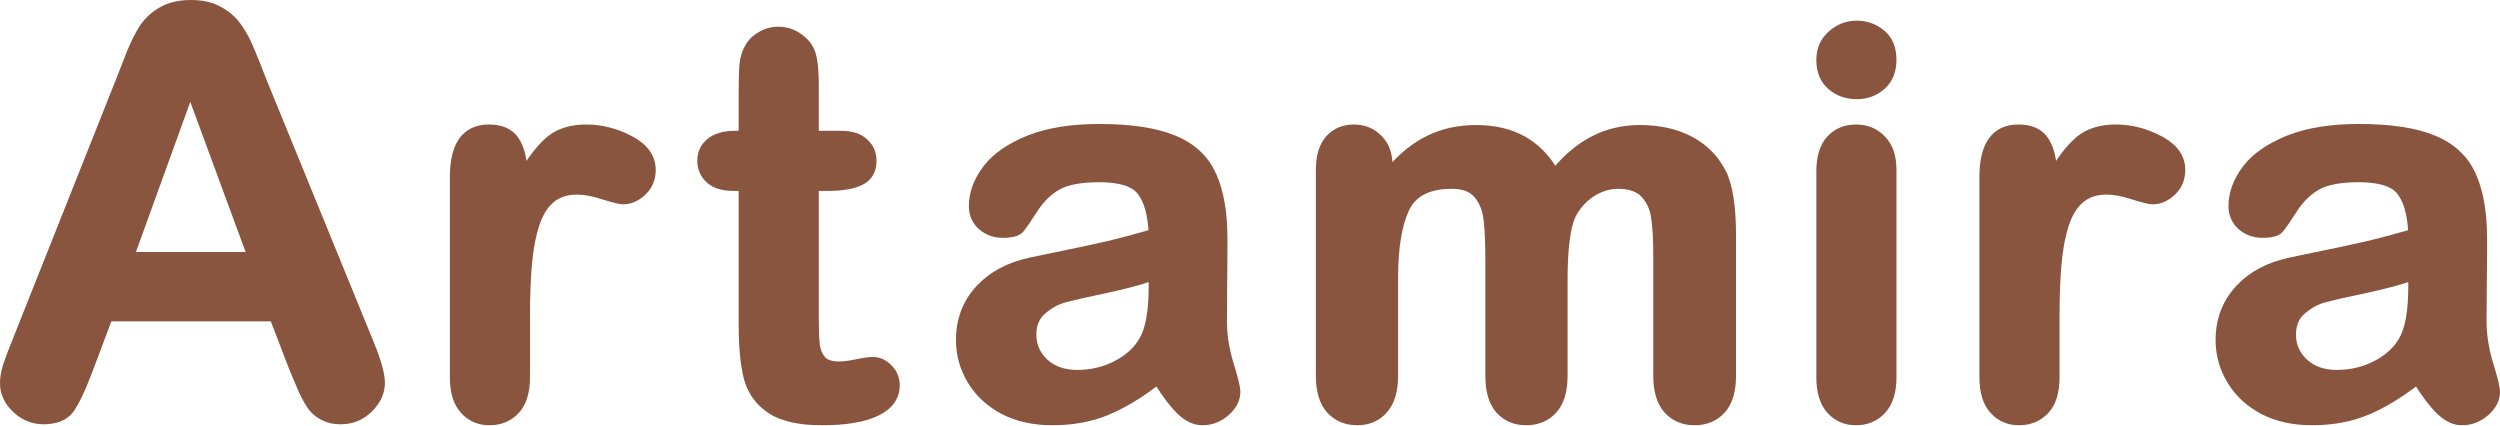<svg width="1226" height="209" viewBox="0 0 1226 209" fill="none" xmlns="http://www.w3.org/2000/svg">
<path d="M1156.78 61.798C1172.35 61.798 1184.7 63.656 1193.75 67.434H1193.75C1202.83 71.138 1209.28 77.078 1213.01 85.255L1213.36 86.023C1216.92 94.035 1218.67 104.452 1218.67 117.219C1218.67 125.495 1218.62 132.525 1218.54 138.305C1218.54 144.08 1218.49 150.499 1218.41 157.563C1218.41 164.086 1219.47 170.923 1221.6 178.078H1221.6C1222.72 181.658 1223.56 184.617 1224.13 186.949C1224.69 189.258 1225 191.029 1225 192.194C1225 196.175 1223.09 199.748 1219.49 202.9L1219.49 202.902C1215.95 205.985 1211.88 207.542 1207.32 207.542C1203.37 207.542 1199.56 205.701 1195.91 202.226L1195.9 202.217C1192.46 198.863 1188.86 194.147 1185.08 188.101C1176.81 194.442 1168.75 199.267 1160.92 202.553L1160.91 202.555C1152.84 205.887 1143.79 207.542 1133.77 207.542C1124.59 207.542 1116.46 205.749 1109.4 202.132L1109.39 202.129L1109.39 202.125C1102.65 198.544 1097.38 193.749 1093.59 187.739L1093.23 187.154C1089.43 180.879 1087.53 174.064 1087.53 166.729C1087.53 156.845 1090.67 148.373 1096.96 141.371L1097.56 140.721C1103.78 134.091 1112.18 129.651 1122.69 127.362L1123.69 127.136C1126.39 126.54 1131.63 125.449 1139.39 123.867C1148.25 122.059 1155.83 120.424 1162.1 118.962C1168.25 117.468 1174.87 115.691 1181.98 113.634C1181.5 105.101 1179.75 98.925 1176.84 94.956L1176.55 94.567L1176.53 94.549C1173.56 90.564 1167.16 88.359 1156.78 88.359C1147.89 88.359 1141.32 89.603 1136.97 91.98L1136.97 91.981C1132.66 94.388 1128.89 98.011 1125.69 102.891L1125.7 102.892C1122.51 107.88 1120.2 111.25 1118.77 112.947L1118.77 112.948C1117.94 113.938 1116.69 114.599 1115.16 115.017C1113.62 115.437 1111.72 115.634 1109.47 115.634C1105.28 115.634 1101.6 114.304 1098.48 111.646L1098.47 111.636L1098.46 111.625C1095.4 108.844 1093.86 105.297 1093.86 101.061C1093.86 94.603 1096.15 88.365 1100.66 82.364L1101.09 81.8C1105.63 76.008 1112.51 71.276 1121.63 67.56L1122.52 67.205C1131.83 63.587 1143.26 61.798 1156.78 61.798ZM1182.02 136.99C1176.86 138.769 1169.72 140.649 1160.61 142.628L1160.61 142.629C1150.78 144.698 1144 146.244 1140.24 147.269L1140.23 147.272L1140.22 147.275C1136.6 148.18 1133.11 150.037 1129.77 152.883L1129.76 152.888L1129.75 152.893C1126.58 155.516 1124.95 159.219 1124.95 164.143C1124.95 169.194 1126.85 173.499 1130.7 177.108L1131.06 177.431C1134.85 180.723 1139.77 182.404 1145.92 182.404C1152.75 182.404 1159.01 180.93 1164.72 177.993L1165.26 177.707C1170.79 174.72 1174.81 170.974 1177.37 166.491L1177.38 166.475C1180.42 161.376 1182.02 152.817 1182.02 140.617V136.99Z" fill="#8A553E" stroke="#8A553E" stroke-width="2"/>
<path d="M1037.6 62.057C1045.18 62.057 1052.54 63.955 1059.65 67.732L1060.32 68.094C1067.08 71.878 1070.66 76.958 1070.66 83.352C1070.66 87.781 1069.14 91.526 1066.11 94.521L1065.82 94.809C1062.73 97.71 1059.31 99.217 1055.57 99.217C1054.78 99.217 1053.57 98.993 1052 98.607C1050.4 98.212 1048.34 97.624 1045.83 96.846L1045.82 96.843L1045.81 96.839C1040.97 95.224 1036.73 94.435 1033.07 94.435C1028.09 94.435 1024.11 95.76 1021.05 98.336L1021.04 98.341L1021.04 98.346C1018.14 100.708 1015.8 104.217 1014.06 108.95L1013.73 109.913C1011.95 115.163 1010.71 121.46 1010.02 128.817V128.818C1009.34 136.101 1009 145.031 1009 155.612V185.084C1009 192.377 1007.28 198.05 1003.69 201.923L1003.68 201.932C1000.12 205.677 995.583 207.543 990.157 207.543C984.97 207.543 980.628 205.741 977.205 202.139L976.876 201.784C973.374 197.913 971.706 192.289 971.706 185.084V86.842L971.709 86.096C971.797 78.438 973.244 72.497 976.193 68.417C979.28 64.146 983.909 62.057 989.898 62.057C995.977 62.057 1000.56 63.992 1003.39 68.043L1003.64 68.417C1005.82 71.721 1007.12 76.199 1007.63 81.779C1011.36 75.817 1015.19 71.162 1019.11 67.851L1019.12 67.845L1019.57 67.486C1024.21 63.837 1030.26 62.057 1037.6 62.057Z" fill="#8A553E" stroke="#8A553E" stroke-width="2"/>
<path d="M910.184 62.057C915.61 62.057 920.144 63.923 923.706 67.668C927.29 71.436 929.023 76.623 929.023 83.094V185.085C929.023 192.295 927.309 197.923 923.714 201.794C920.154 205.628 915.618 207.543 910.184 207.543C904.742 207.543 900.24 205.578 896.766 201.646L896.757 201.637C893.359 197.688 891.733 192.121 891.733 185.085V84.128C891.733 77.013 893.356 71.473 896.773 67.686L896.783 67.677L897.112 67.331C900.544 63.809 904.927 62.057 910.184 62.057ZM910.572 11.126C915.373 11.126 919.649 12.673 923.361 15.751L923.712 16.052C927.287 19.2 929.023 23.673 929.023 29.318C929.023 34.978 927.215 39.535 923.521 42.859L923.51 42.868C919.874 46.05 915.544 47.641 910.572 47.641C905.436 47.641 900.98 46.056 897.254 42.876L897.245 42.868C893.537 39.623 891.733 35.058 891.733 29.318C891.733 24.053 893.608 19.685 897.363 16.296C901.16 12.861 905.576 11.126 910.572 11.126Z" fill="#8A553E" stroke="#8A553E" stroke-width="2"/>
<path d="M663.975 62.057C669.044 62.057 673.308 63.785 676.693 67.252L677.018 67.577C680.311 70.97 681.908 75.58 681.908 81.283V81.954C687.591 75.576 693.658 70.777 700.114 67.589L700.785 67.265C707.74 63.961 715.425 62.316 723.824 62.316C732.833 62.316 740.635 64.109 747.189 67.74L747.801 68.086C753.713 71.504 758.648 76.461 762.612 82.921C768.18 76.369 774.141 71.404 780.504 68.059L781.155 67.723C788.114 64.113 795.812 62.316 804.229 62.316C814.012 62.316 822.499 64.237 829.654 68.124L830.32 68.494C836.928 72.24 841.955 77.473 845.38 84.177L845.717 84.853L845.723 84.864H845.722C848.836 91.449 850.343 101.673 850.343 115.409V184.309C850.343 191.851 848.635 197.695 845.042 201.656C841.471 205.594 836.752 207.543 830.986 207.543C825.383 207.543 820.717 205.587 817.069 201.665L817.062 201.656L817.053 201.648C813.47 197.606 811.76 191.771 811.76 184.309V124.976C811.76 117.415 811.416 111.395 810.737 106.899L810.735 106.889L810.734 106.88C810.192 102.77 808.712 99.314 806.311 96.479L805.818 95.92C803.226 93.093 799.23 91.591 793.629 91.591C789.186 91.591 784.936 92.904 780.861 95.565L780.86 95.564C776.885 98.216 773.774 101.778 771.523 106.271C769.037 112.014 767.741 122.331 767.741 137.385V184.309C767.741 191.851 766.033 197.695 762.44 201.656C758.869 205.594 754.151 207.543 748.386 207.543C742.782 207.543 738.153 205.586 734.589 201.656L734.58 201.647C731.08 197.686 729.417 191.846 729.417 184.309V128.078C729.417 119.77 729.152 113.233 728.628 108.45L728.52 107.517C727.935 102.76 726.36 98.949 723.843 96.026L723.834 96.016C721.418 93.132 717.53 91.591 711.932 91.591C700.629 91.591 693.449 95.443 689.961 102.898L689.962 102.899C686.43 110.636 684.623 121.844 684.623 136.61V184.309C684.623 191.77 682.912 197.604 679.33 201.646L679.331 201.647C675.847 205.59 671.21 207.543 665.525 207.543C659.922 207.543 655.256 205.587 651.608 201.665L651.6 201.656L651.592 201.648C648.009 197.606 646.299 191.771 646.299 184.309V83.352C646.299 76.581 647.836 71.265 651.07 67.569L651.08 67.559L651.393 67.219C654.659 63.77 658.882 62.057 663.975 62.057Z" fill="#8A553E" stroke="#8A553E" stroke-width="2"/>
<path d="M539.06 61.798C554.632 61.798 566.977 63.656 576.027 67.434H576.026C585.106 71.138 591.555 77.078 595.291 85.255L595.642 86.023C599.197 94.035 600.944 104.452 600.944 117.219C600.944 125.495 600.901 132.525 600.814 138.305C600.814 144.08 600.772 150.499 600.686 157.563C600.687 164.086 601.747 170.923 603.876 178.078H603.875C604.996 181.658 605.843 184.617 606.409 186.949C606.97 189.258 607.278 191.029 607.278 192.194C607.278 196.175 605.368 199.748 601.766 202.9L601.765 202.902C598.229 205.985 594.162 207.542 589.603 207.542C585.648 207.542 581.838 205.701 578.185 202.226L578.175 202.217C574.737 198.863 571.134 194.147 567.359 188.101C559.084 194.442 551.031 199.267 543.195 202.553L543.189 202.555C535.123 205.887 526.071 207.542 516.05 207.542C506.869 207.542 498.737 205.749 491.68 202.132L491.673 202.129L491.666 202.125C484.929 198.544 479.655 193.749 475.871 187.739L475.51 187.154C471.71 180.879 469.807 174.064 469.807 166.729C469.807 156.845 472.948 148.373 479.241 141.371L479.837 140.721C486.063 134.091 494.461 129.651 504.967 127.362L505.968 127.136C508.667 126.54 513.904 125.449 521.667 123.867C530.533 122.059 538.104 120.424 544.382 118.962C550.524 117.468 557.149 115.691 564.26 113.634C563.78 105.101 562.023 98.925 559.118 94.956L558.824 94.567L558.811 94.549C555.841 90.564 549.437 88.359 539.06 88.359C530.164 88.359 523.6 89.603 519.251 91.98L519.252 91.981C514.936 94.388 511.172 98.011 507.973 102.891L507.974 102.892C504.792 107.88 502.475 111.25 501.047 112.947L501.048 112.948C500.223 113.938 498.973 114.599 497.44 115.017C495.902 115.437 493.995 115.634 491.748 115.634C487.554 115.634 483.875 114.304 480.758 111.646L480.745 111.636L480.733 111.625C477.674 108.844 476.141 105.297 476.141 101.061C476.141 94.603 478.433 88.365 482.934 82.364L483.366 81.8C487.912 76.008 494.788 71.276 503.909 67.56L504.803 67.205C514.107 63.587 525.537 61.798 539.06 61.798ZM564.301 136.99C559.14 138.769 551.998 140.649 542.892 142.628L542.885 142.629C533.059 144.698 526.278 146.244 522.518 147.269L522.508 147.272L522.497 147.275C518.876 148.18 515.392 150.037 512.044 152.883L512.038 152.888L512.033 152.893C508.854 155.516 507.226 159.219 507.226 164.143C507.226 169.194 509.125 173.499 512.977 177.108L513.339 177.431C517.124 180.723 522.049 182.404 528.201 182.404C535.03 182.404 541.29 180.93 546.999 177.993L547.539 177.707C553.071 174.72 557.087 170.974 559.649 166.491L559.659 166.475C562.702 161.376 564.301 152.817 564.301 140.617V136.99Z" fill="#8A553E" stroke="#8A553E" stroke-width="2"/>
<path d="M381.828 14.099C386.588 14.099 390.876 15.894 394.66 19.407L395.131 19.862C397.423 22.16 398.876 24.949 399.481 28.202L399.61 28.835C400.235 32.081 400.538 36.519 400.538 42.115V65.159H412.465C417.611 65.159 421.687 66.401 424.522 69.047C427.406 71.571 428.847 74.86 428.847 78.827C428.847 81.33 428.346 83.524 427.293 85.367C426.238 87.213 424.663 88.644 422.614 89.67L422.615 89.671C418.704 91.672 413.175 92.624 406.13 92.624H400.538V156.517C400.538 162.016 400.71 166.235 401.048 169.195C401.457 171.946 402.418 174.156 403.894 175.875C405.351 177.396 407.782 178.268 411.431 178.268C413.4 178.268 416.12 177.938 419.618 177.256L420.918 176.982C423.873 176.381 426.276 176.07 428.105 176.07C431.259 176.07 434.052 177.373 436.453 179.866H436.452C438.965 182.3 440.223 185.355 440.223 188.962C440.223 192 439.39 194.716 437.71 197.073C436.038 199.419 433.563 201.357 430.353 202.917C423.948 206.03 414.852 207.542 403.157 207.542C392.042 207.542 383.456 205.681 377.533 201.823C371.641 197.984 367.744 192.652 365.869 185.867L365.866 185.856C364.112 179.188 363.248 170.345 363.248 159.361V92.624H359.595C354.528 92.624 350.47 91.46 347.567 88.99L347.29 88.747C344.402 86.138 342.953 82.806 342.953 78.827C342.953 74.836 344.455 71.537 347.444 69.014C350.533 66.394 354.892 65.159 360.37 65.159H363.248V44.959C363.248 39.262 363.377 34.792 363.639 31.564L363.64 31.552L363.642 31.54C363.998 28.153 364.894 25.207 366.36 22.733C367.834 20.159 369.949 18.101 372.675 16.556C375.419 14.915 378.478 14.099 381.828 14.099Z" fill="#8A553E" stroke="#8A553E" stroke-width="2"/>
<path d="M287.507 62.057C295.092 62.057 302.448 63.955 309.563 67.732L310.228 68.094C316.993 71.878 320.565 76.958 320.565 83.352C320.565 87.781 319.051 91.526 316.024 94.521L315.726 94.809C312.644 97.71 309.219 99.217 305.475 99.217C304.693 99.217 303.475 98.993 301.907 98.607C300.307 98.212 298.25 97.624 295.742 96.846L295.732 96.843L295.722 96.839C290.878 95.224 286.635 94.435 282.982 94.435C277.996 94.435 274.018 95.76 270.959 98.336L270.953 98.341L270.946 98.346C268.051 100.708 265.713 104.217 263.974 108.95L263.635 109.913C261.856 115.163 260.619 121.46 259.934 128.817V128.818C259.249 136.101 258.905 145.031 258.905 155.612V185.084C258.905 192.377 257.192 198.05 253.596 201.923L253.588 201.932C250.026 205.677 245.492 207.543 240.066 207.543C234.88 207.543 230.538 205.741 227.114 202.139L226.786 201.784C223.284 197.913 221.615 192.289 221.615 185.084V86.842L221.619 86.096C221.706 78.438 223.153 72.497 226.102 68.417C229.19 64.146 233.818 62.057 239.807 62.057C245.887 62.057 250.469 63.992 253.296 68.043L253.55 68.417C255.725 71.721 257.031 76.199 257.539 81.779C261.271 75.817 265.095 71.162 269.023 67.851L269.031 67.845L269.476 67.486C274.124 63.837 280.165 62.057 287.507 62.057Z" fill="#8A553E" stroke="#8A553E" stroke-width="2"/>
<path d="M93.567 1C99.306 1 104.157 2.1 108.062 4.365H108.062C111.977 6.494 115.124 9.281 117.479 12.729L117.924 13.367C120.121 16.566 121.954 20.004 123.423 23.679L124.056 25.16C125.576 28.754 127.406 33.338 129.544 38.909L181.573 166.24L182.314 168.028C185.905 176.822 187.765 183.431 187.765 187.762C187.765 192.504 185.8 196.84 182 200.749L181.627 201.126C177.633 205.084 172.759 207.069 167.065 207.069C163.774 207.069 160.892 206.463 158.456 205.208V205.207C156.075 204.07 154.063 202.504 152.434 200.51L152.42 200.492C150.81 198.428 149.096 195.385 147.272 191.409L147.268 191.397L147.262 191.385C145.54 187.345 144.045 183.797 142.775 180.742L142.77 180.729L142.765 180.717L133.501 156.59H53.91L44.645 181.248L44.644 181.249C40.931 191.119 37.719 197.928 34.998 201.554L34.99 201.563C32.108 205.306 27.451 207.069 21.292 207.069C16.116 207.069 11.519 205.241 7.538 201.632L7.155 201.276C3.093 197.439 1 193.014 1 188.031C1 185.226 1.472 182.342 2.405 179.385L2.776 178.241C3.708 175.453 5.088 171.815 6.912 167.336L57.858 39.187C59.307 35.509 61.027 31.114 63.019 26.001L63.023 25.993L63.417 25.02C65.398 20.203 67.47 16.155 69.639 12.889L69.644 12.881L69.648 12.874C72.093 9.334 75.244 6.493 79.088 4.356C83.076 2.1 87.918 1 93.567 1ZM65.24 124.572H121.886L93.304 47.047L65.24 124.572Z" fill="#8A553E" stroke="#8A553E" stroke-width="2"/>
</svg>
